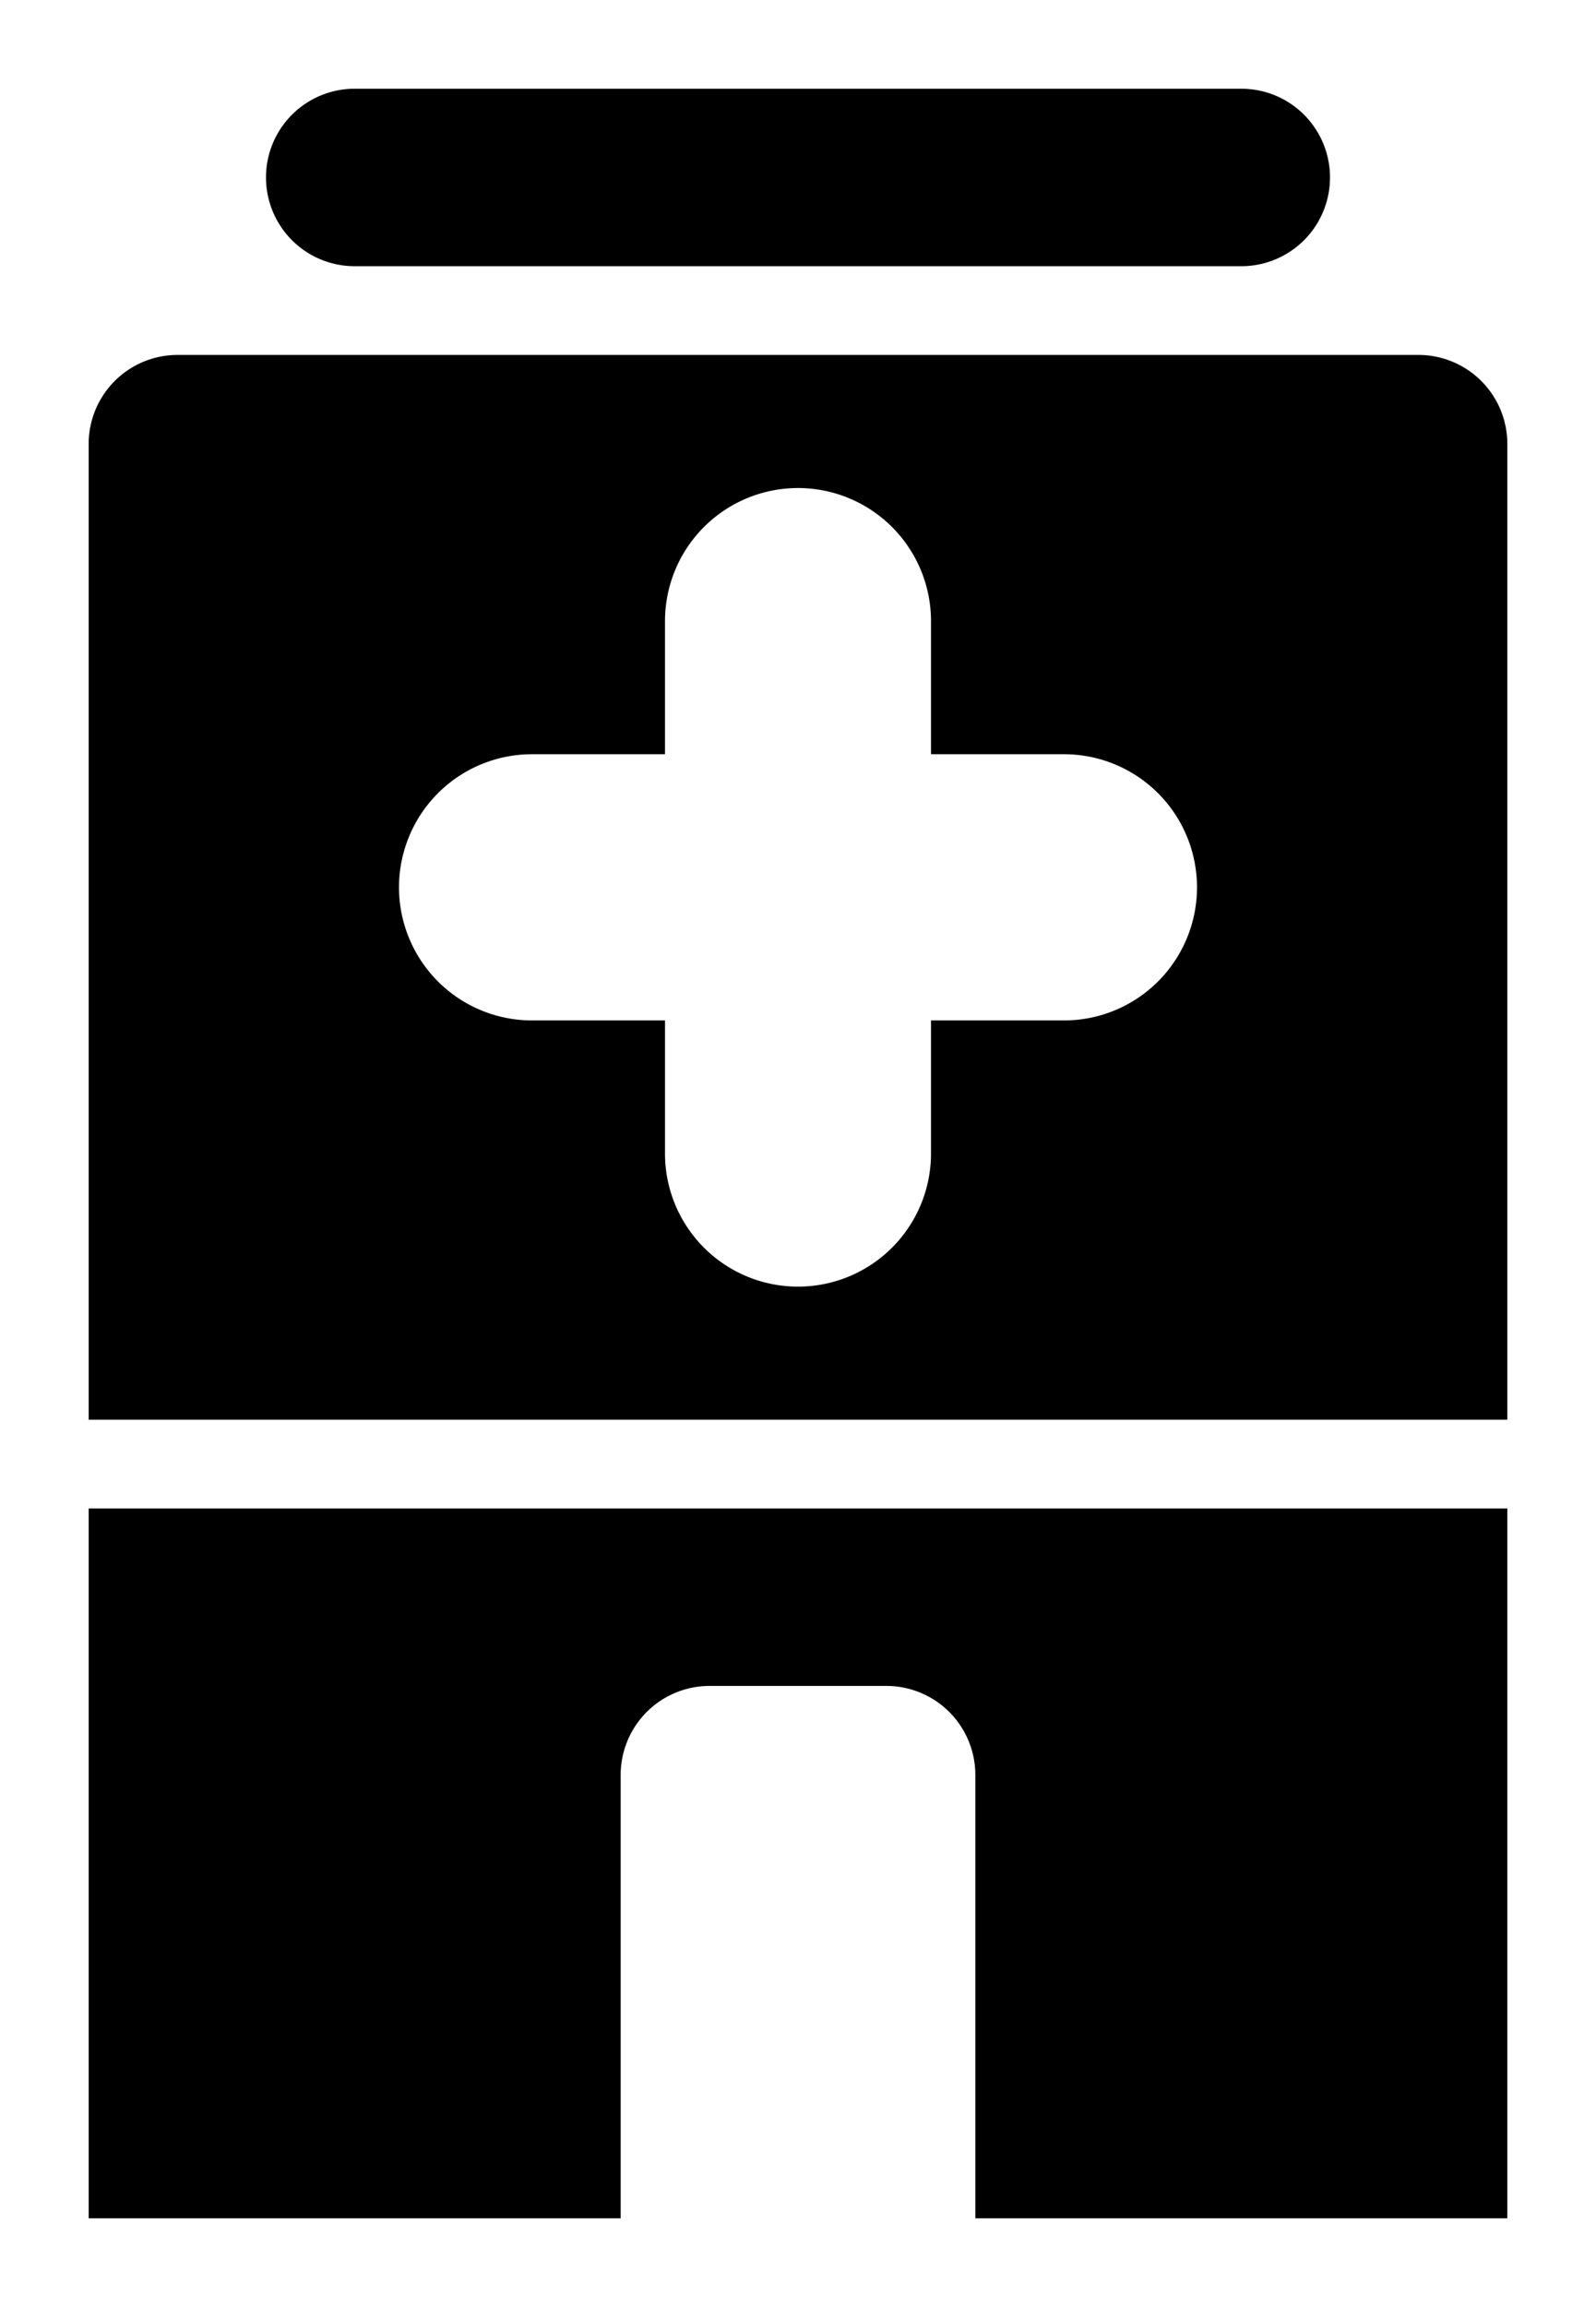 <svg xmlns="http://www.w3.org/2000/svg" viewBox="-2 -2 36 52"><defs><style>.cls-1{fill:#418fde;}</style></defs><title>Asset 869</title><g data-name="Layer 2" id="Layer_2"><g id="Icons"><path d="M30,6H2A2.006,2.006,0,0,0,0,8V30H32V8A2.006,2.006,0,0,0,30,6ZM22,21H19v3a3,3,0,0,1-6,0V21H10a3,3,0,0,1,0-6h3V12a3,3,0,0,1,6,0v3h3a3,3,0,0,1,0,6Z" fill="param(fill)" stroke="param(outline)" stroke-width="param(outline-width) 0" /><path d="M6,4H26a2,2,0,0,0,0-4H6A2,2,0,0,0,6,4Z" fill="param(fill)" stroke="param(outline)" stroke-width="param(outline-width) 0" /><path d="M0,48H12V38a2.006,2.006,0,0,1,2-2h4a2.006,2.006,0,0,1,2,2V48H32V32H0Z" fill="param(fill)" stroke="param(outline)" stroke-width="param(outline-width) 0" /></g></g></svg>